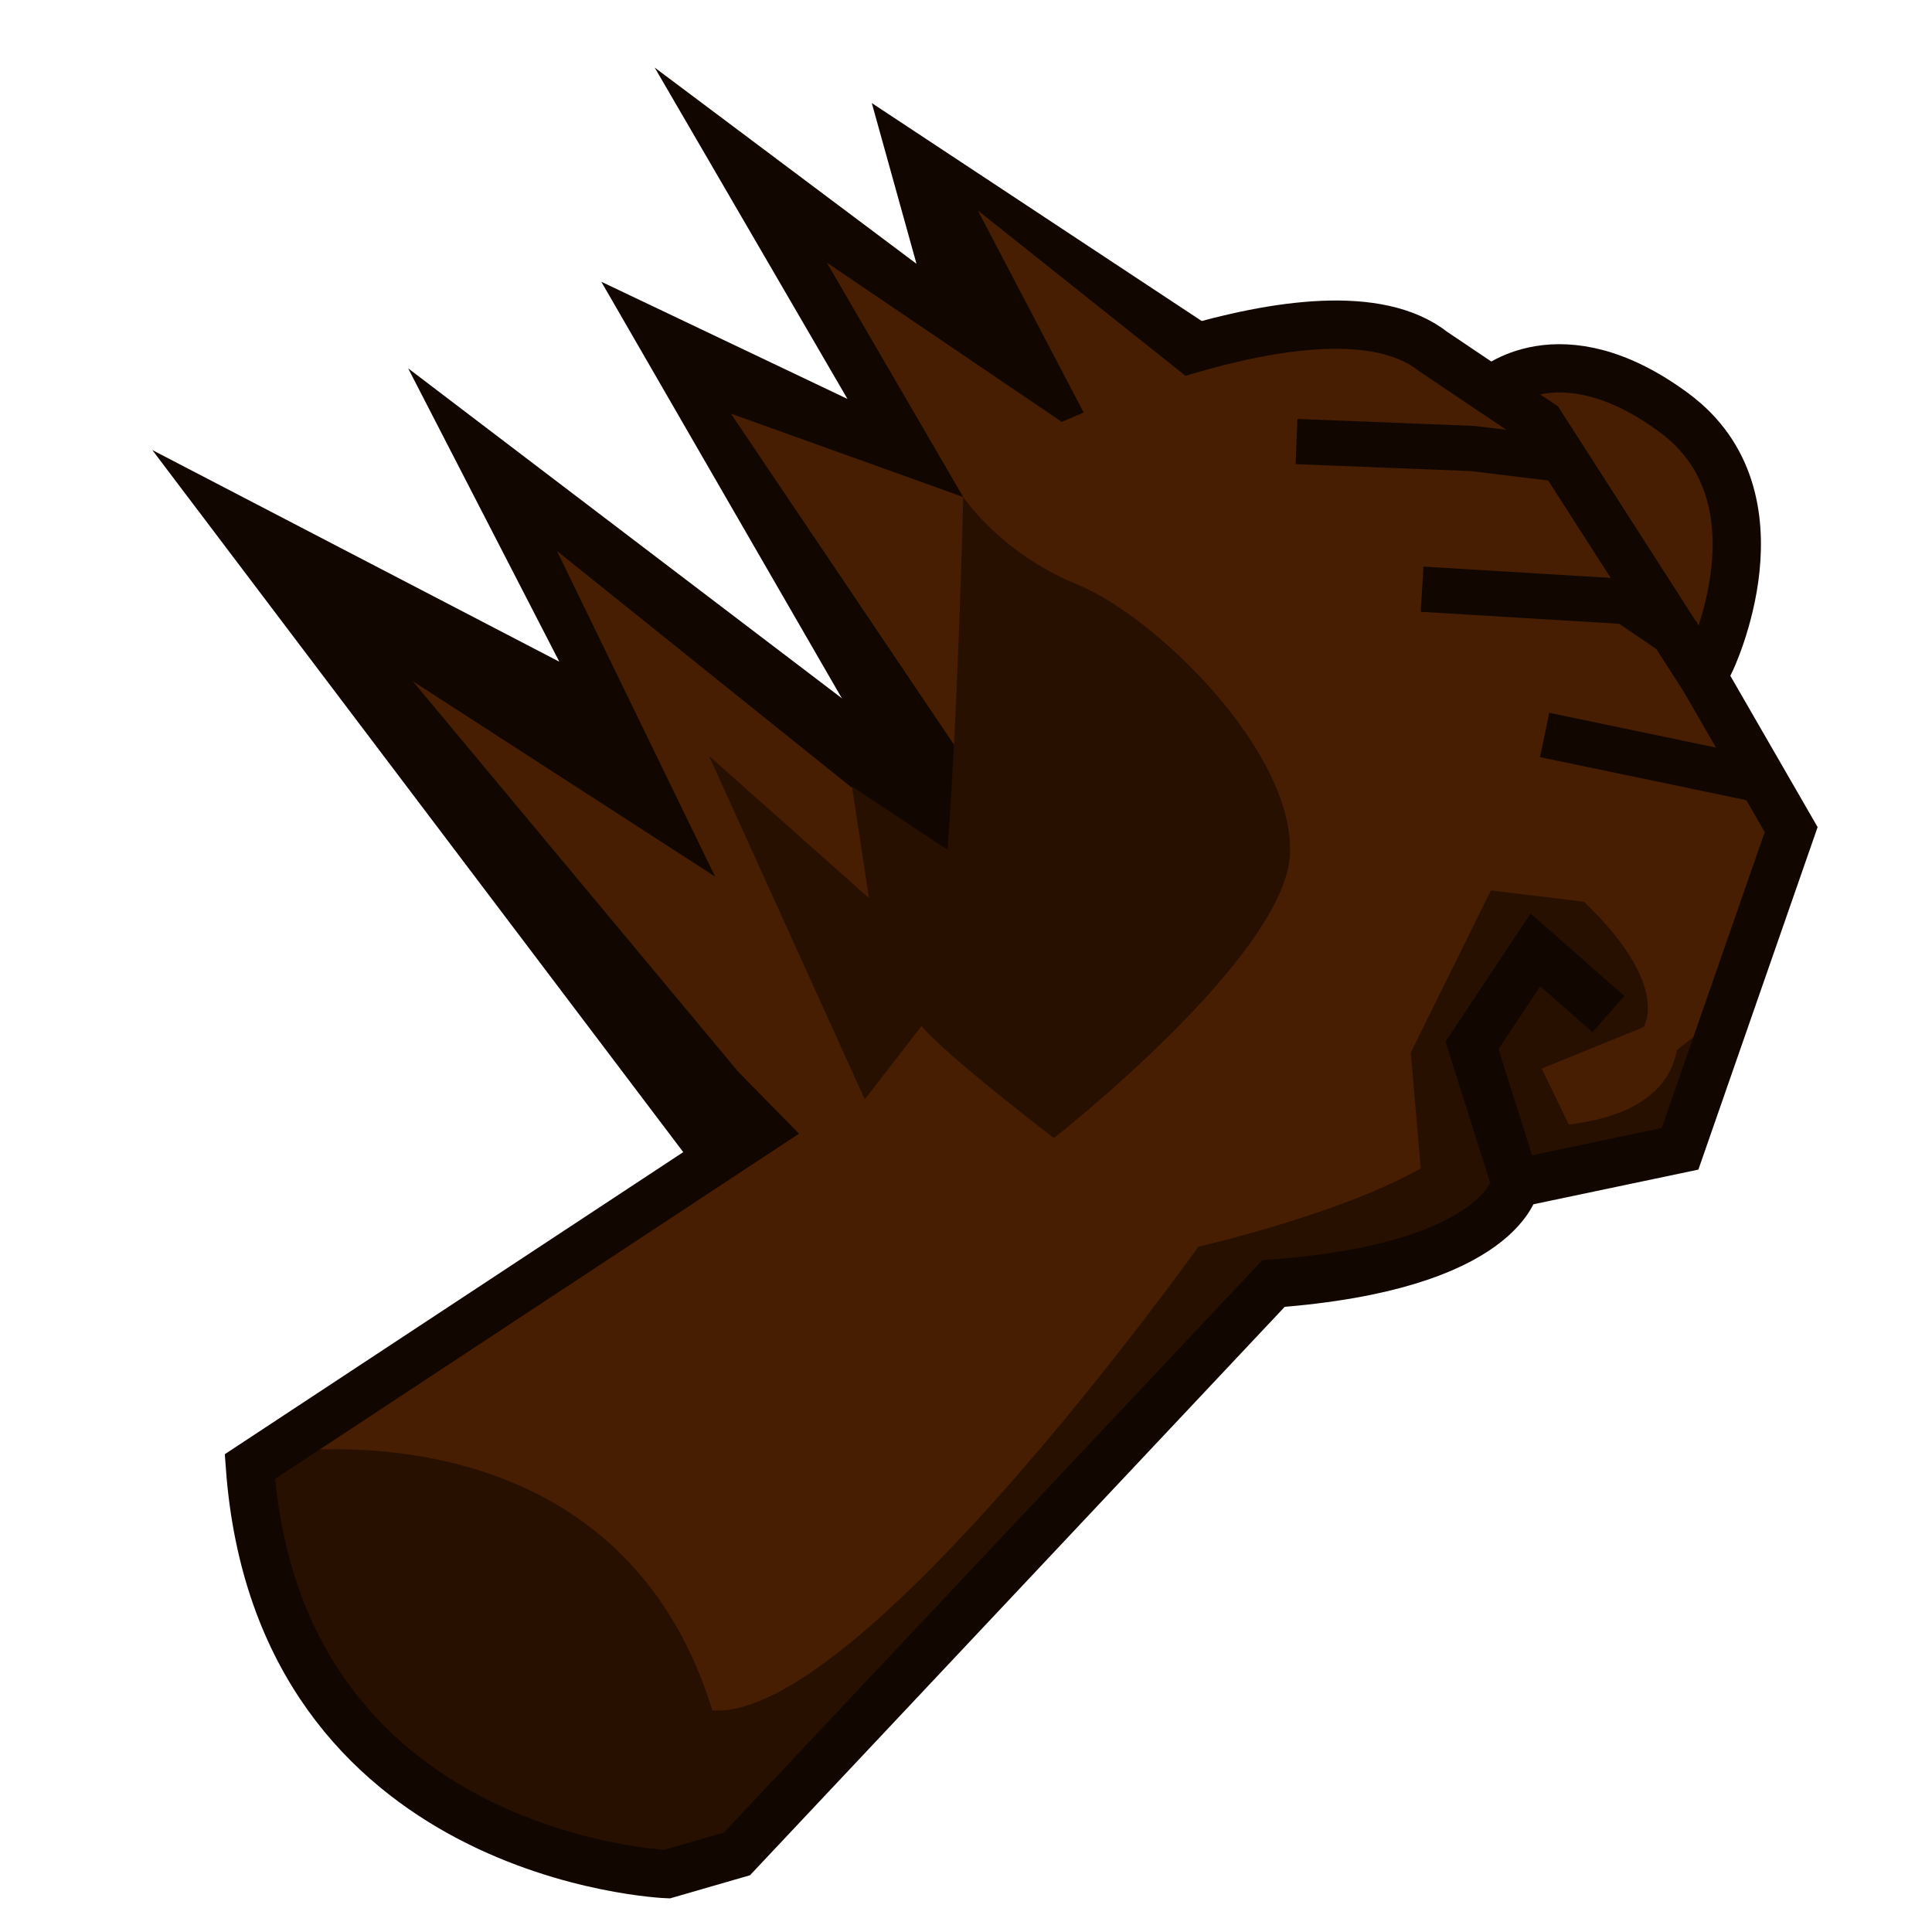 <?xml version="1.0" encoding="utf-8"?>
<!-- Generator: Adobe Illustrator 15.0.2, SVG Export Plug-In . SVG Version: 6.00 Build 0)  -->
<!DOCTYPE svg PUBLIC "-//W3C//DTD SVG 1.1//EN" "http://www.w3.org/Graphics/SVG/1.1/DTD/svg11.dtd">
<svg version="1.1" id="レイヤー_1" xmlns="http://www.w3.org/2000/svg" xmlns:xlink="http://www.w3.org/1999/xlink" x="0px"
	 y="0px" width="64px" height="64px" viewBox="0 0 64 64" style="enable-background:new 0 0 64 64;" xml:space="preserve">
<g>
	<path style="fill:#471E02;" d="M49.405,12.942c0,0,2.254-2.083,6.061,0.739
		c3.806,2.821,1.192,8.239,1.192,8.239S50.426,18.518,49.405,12.942z"/>
	<polygon style="fill:#110700;" points="5.045,14.908 23.117,38.805 30.36,36.419 33.808,27.635 
		13.52,12.201 18.528,21.92 	"/>
	<polygon style="fill:#110700;" points="32.01,30.271 19.919,9.333 28.073,13.215 21.687,2.238 
		30.36,8.739 28.879,3.414 42.18,12.201 	"/>
	<path style="fill:none;stroke:#110700;stroke-width:1.6;stroke-miterlimit:10;" d="M49.405,12.942
		c0,0,2.254-2.083,6.061,0.739c3.806,2.821,1.192,8.239,1.192,8.239
		S50.426,18.518,49.405,12.942z"/>
	<path style="fill:#471E02;" d="M8.279,48.582l22.158-14.6l1.47-17.519l1.822-2.708
		c0,0,10.119-4.98,13.75-2.108l3.548,2.385l5.438,8.474l2.87,4.976l-3.681,10.573
		l-5.448,1.145c0,0-0.394,2.744-8.02,3.318L24.411,61.413l-2.314,0.669
		C22.097,62.082,9.232,61.582,8.279,48.582z"/>
	<path style="fill:#281000;" d="M8.923,48.157c0,0,11.45-1.981,14.674,8.501
		c4.901,0.359,16.102-15.363,16.102-15.363s7.774-1.754,9.115-4.074
		c0,0,6.124,0.901,6.735-2.438l1.714-1.344l-1.608,4.617
		c0,0-6.575,1.235-6.459,2.482l-6.553,1.94c0,0-16.616,18.439-20.028,19.688
		C22.615,62.167,6.793,60.278,8.923,48.157z"/>
	<path style="fill:#281000;" d="M52.663,38.684l-1.592-3.285l3.37-1.372
		c0,0,0.951-1.351-1.967-4.155l-3.087-0.376l-2.654,5.375L47.188,40.129
		L52.663,38.684z"/>
	<path style="fill:none;stroke:#110700;stroke-width:1.6;stroke-miterlimit:10;" d="M8.279,48.582l22.158-14.6
		l1.47-17.519l1.822-2.708c0,0,10.119-4.98,13.75-2.108l3.548,2.385l5.438,8.474
		l2.87,4.976l-3.681,10.573l-5.448,1.145c0,0-0.394,2.744-8.02,3.318
		L24.411,61.413l-2.314,0.669C22.097,62.082,9.232,61.582,8.279,48.582z"/>
	<polyline style="fill:none;stroke:#110700;stroke-width:1.5;stroke-miterlimit:10;" points="42.949,14.627 
		48.779,14.857 51.497,15.188 	"/>
	<polyline style="fill:none;stroke:#110700;stroke-width:1.5;stroke-miterlimit:10;" points="47.109,19.518 
		53.895,19.928 55.801,21.23 	"/>
	
		<line style="fill:none;stroke:#110700;stroke-width:1.5;stroke-miterlimit:10;" x1="51.169" y1="24.347" x2="58.396" y2="25.854"/>
	<polyline style="fill:none;stroke:#110700;stroke-width:1.6;stroke-miterlimit:10;" points="50.207,39.2 
		48.763,34.63 50.862,31.467 53.283,33.594 	"/>
	<polygon style="fill:#471E02;" points="34.63,29.164 24.213,13.702 31.907,16.463 27.388,8.698 
		36.549,14.908 32.392,6.972 40.947,13.783 	"/>
	<polygon style="fill:#471E02;" points="24.46,35.509 13.674,22.566 23.689,29.038 18.45,18.251 
		34.913,31.467 30.36,41.519 	"/>
	<path style="fill:#281000;" d="M35.695,19.365c-2.564-1.046-3.788-2.902-3.788-2.902
		s-0.152,6.667-0.518,11.687l-3.166-2.095l0.562,3.695l-5.298-4.711l5.16,11.379
		l1.878-2.428c0.856,1.013,4.387,3.71,4.387,3.71s7.72-6.044,7.823-9.447
		C42.841,24.852,38.26,20.413,35.695,19.365z"/>
</g>
</svg>
